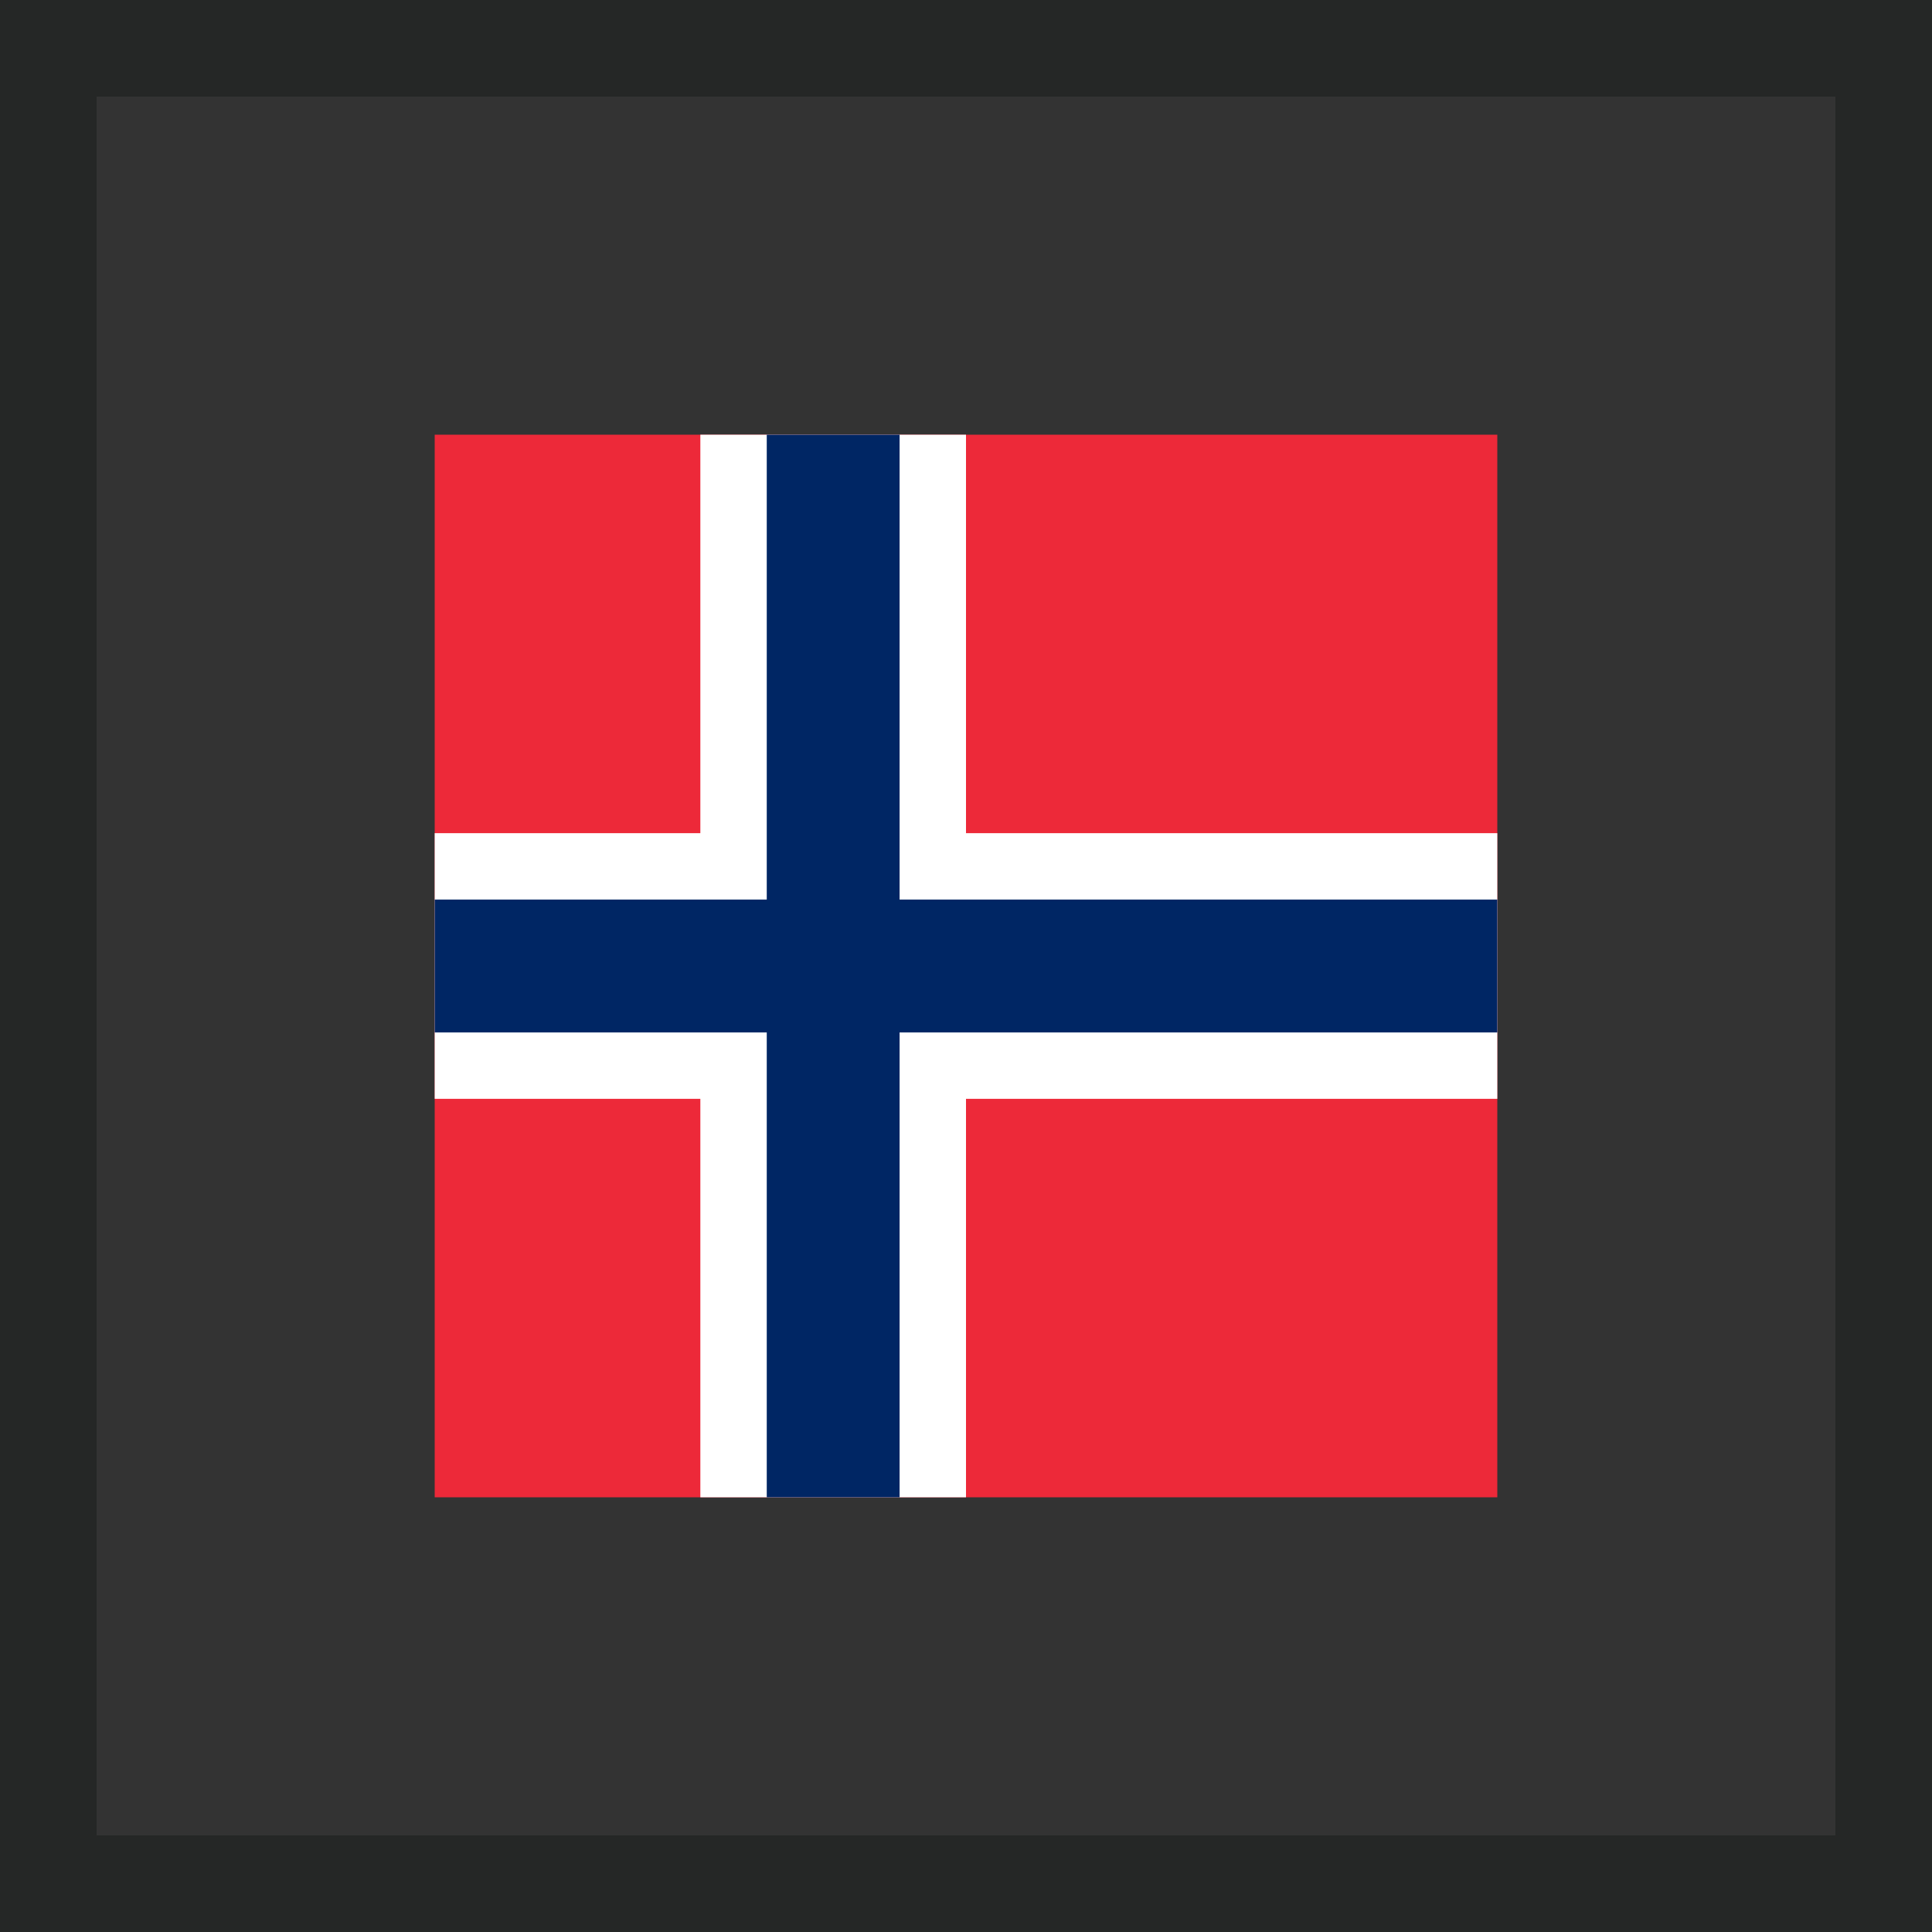 <svg width="40" height="40" fill="none" xmlns="http://www.w3.org/2000/svg"><rect width="100%" height="100%" fill="#333333" stroke="none"/><path stroke="#252726" stroke-width="2" d="M1 1h38v38H1z"/><path d="M9 9h22v22H9V9z" fill="#ED2939"/><path d="M14.5 9H20v22h-5.5V9z" fill="#fff"/><path d="M9 17.25h22v5.5H9v-5.5z" fill="#fff"/><path d="M15.875 9h2.75v22h-2.75V9z" fill="#002664"/><path d="M9 18.625h22v2.75H9v-2.75z" fill="#002664"/></svg>